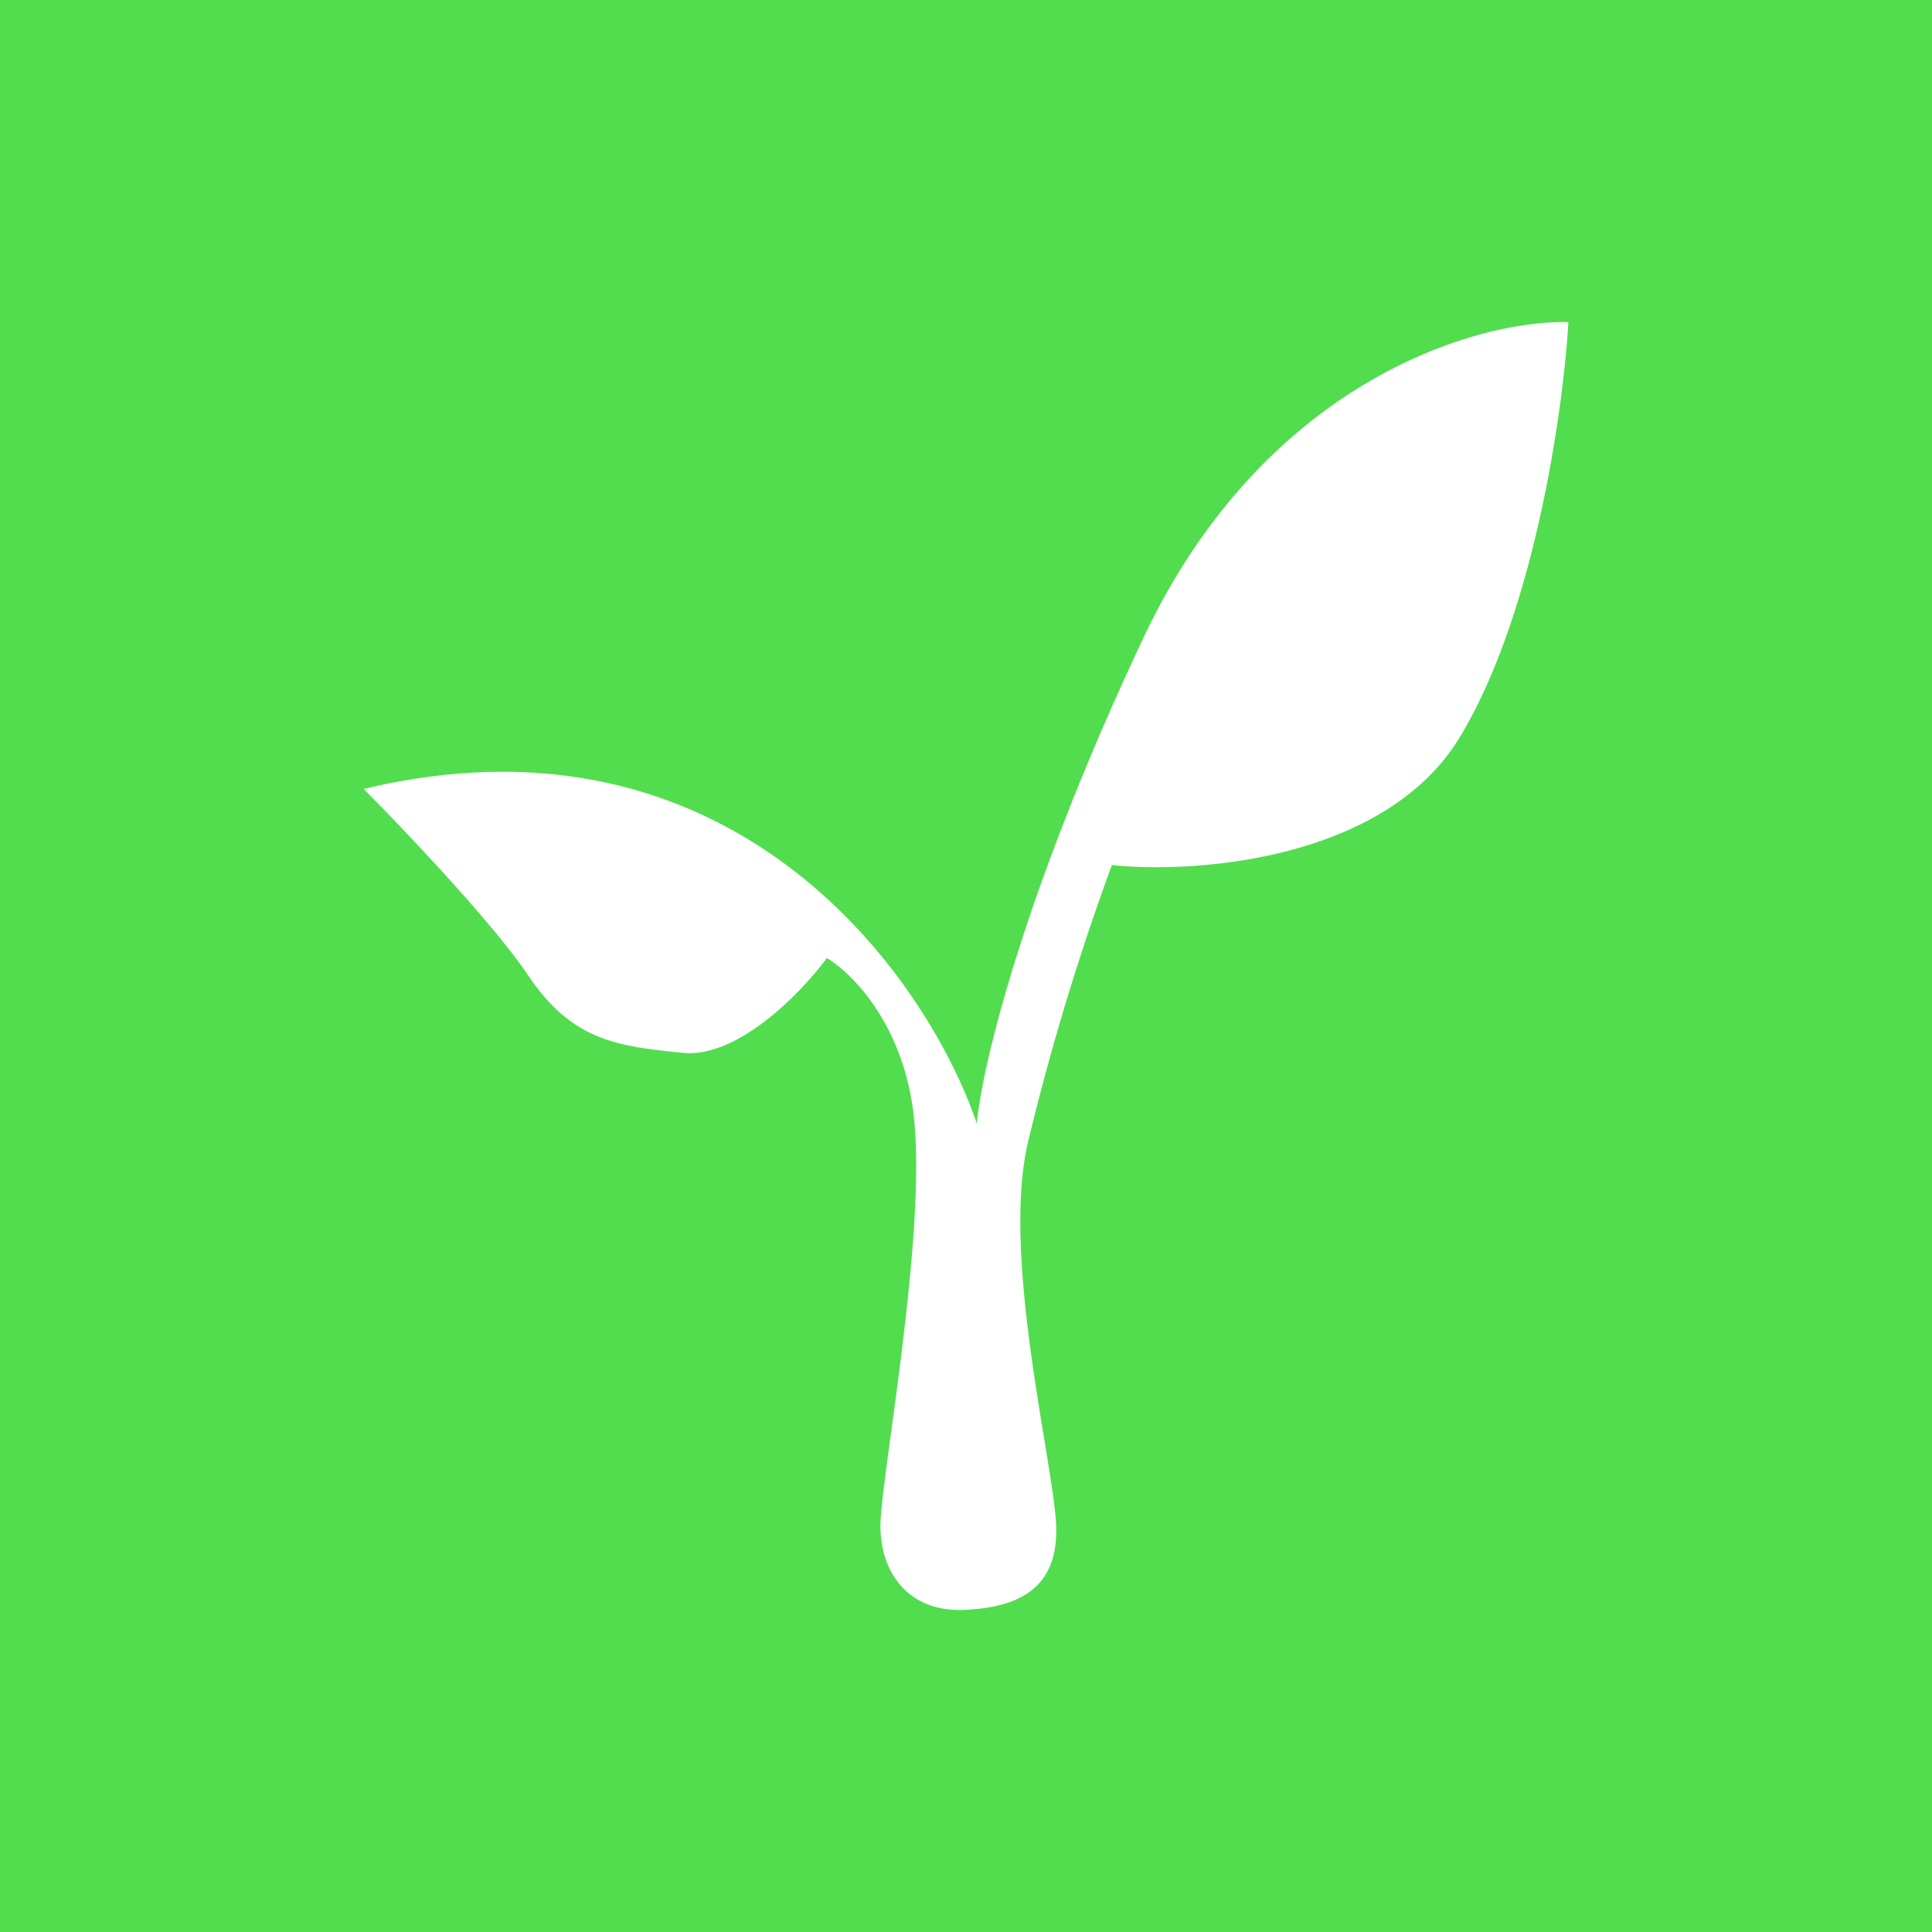 <svg xmlns="http://www.w3.org/2000/svg" width="24" height="24" fill="none" viewBox="0 0 24 24">
    <rect x="0" y="0" width="24" height="24" fill="#333333" stroke="none"/>
    <g clip-path="url(#RAD__a)">
        <path fill="#52DD4E" d="M24 0H0v24h24z"/>
        <path fill="#fff" d="M6.566 12.124c-.423-.635-1.543-1.817-2.049-2.323 4.583-1.099 6.988 2.312 7.617 4.155.062-.687.568-2.849 2.075-6.043 1.512-3.195 4.15-3.938 5.274-3.912-.062 1.083-.423 3.638-1.357 5.17-.94 1.528-3.313 1.683-4.314 1.575a31 31 0 0 0-1.038 3.426c-.345 1.425.32 4.026.346 4.784.026.77-.454 1.012-1.146 1.043-.691.026-1.037-.464-1.037-1.043 0-.567.558-3.498.423-5.005-.103-1.198-.774-1.864-1.089-2.05-.31.424-1.104 1.245-1.785 1.178-.852-.083-1.383-.166-1.92-.955"/>
    </g>
    <defs>
        <clipPath id="RAD__a">
            <path fill="#fff" d="M0 0h24v24H0z"/>
        </clipPath>
    </defs>
</svg>
